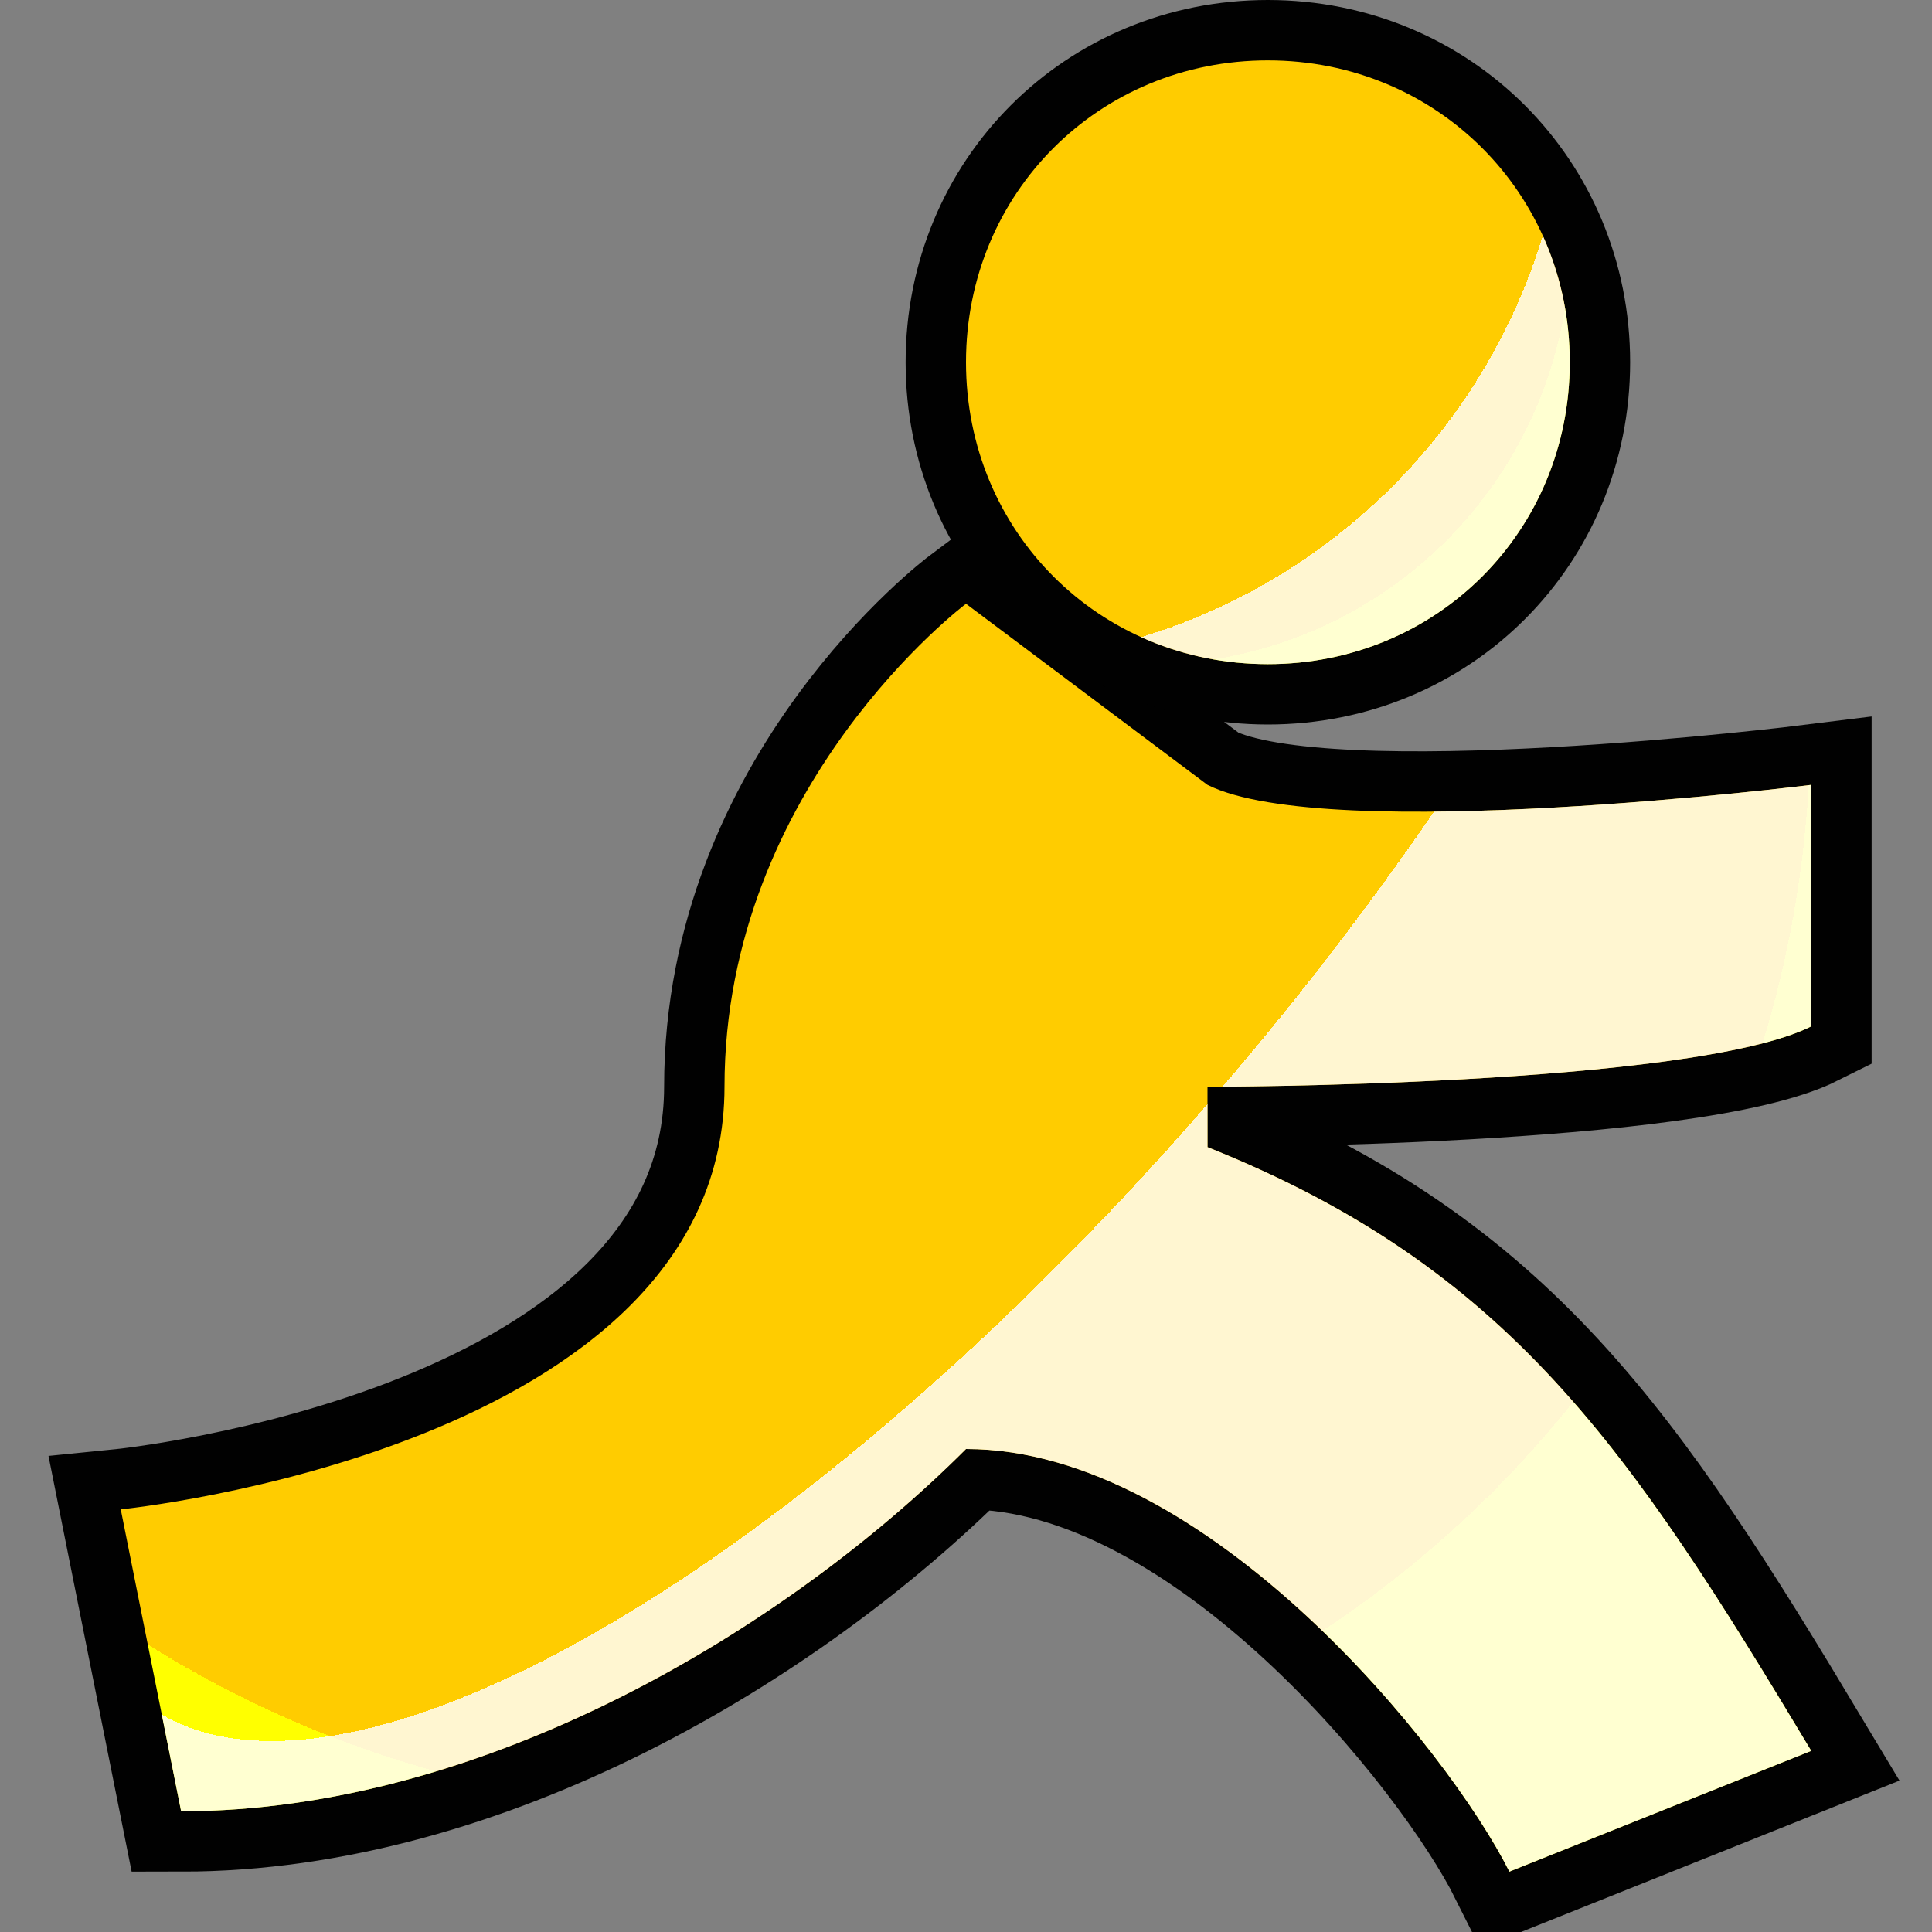<?xml version="1.0" encoding="UTF-8" standalone="yes"?>
<svg version="1.1" width="64" height="64" color-interpolation="linearRGB"
     xmlns:svg="http://www.w3.org/2000/svg" xmlns="http://www.w3.org/2000/svg">
 <rect width="100%" height="100%" fill="#808080" stroke="none"/>
 <g>
  <path style="fill:none; stroke:#010101; stroke-width:4"
        d="M40 38C50 42 54 48 60 58L50 62C48 58 40 48 32 48C26 54 16 60 6 60L4 50C4 50 24 48 24 36C24 26 32 20 32 20L40 26C44 28 60 26 60 26V34C56 36 40 36 40 36V38z"
  />
  <path style="fill:none; stroke:#010101; stroke-width:4"
        d="M42 2C47.59 2 52 6.4 52 12C52 17.6 47.59 22 42 22C36.4 22 32 17.6 32 12C32 6.4 36.4 2 42 2z"
  />
  <radialGradient id="gradient0" gradientUnits="userSpaceOnUse" cx="0" cy="0" r="64" gradientTransform="matrix(0.562,0,0,0.562,24,24)">
   <stop offset="1" stop-color="#ffcc00"/>
   <stop offset="0.5" stop-color="#ffff00"/>
  </radialGradient>
  <path style="fill:url(#gradient0)"
        d="M40 38C50 42 54 48 60 58L50 62C48 58 40 48 32 48C26 54 16 60 6 60L4 50C4 50 24 48 24 36C24 26 32 20 32 20L40 26C44 28 60 26 60 26V34C56 36 40 36 40 36V38z"
  />
  <radialGradient id="gradient1" gradientUnits="userSpaceOnUse" cx="0" cy="0" r="64" gradientTransform="matrix(0.219,0,0,0.219,38,8)">
   <stop offset="1" stop-color="#ffcc00"/>
   <stop offset="0.487" stop-color="#ffff00"/>
  </radialGradient>
  <path style="fill:url(#gradient1)"
        d="M42 2C47.59 2 52 6.4 52 12C52 17.6 47.59 22 42 22C36.4 22 32 17.6 32 12C32 6.4 36.4 2 42 2z"
  />
  <radialGradient id="gradient2" gradientUnits="userSpaceOnUse" cx="0" cy="0" r="64" gradientTransform="matrix(0.176,0.146,-0.401,0.483,30.309,25.378)">
   <stop offset="1" stop-color="#ffffff" stop-opacity="0"/>
   <stop offset="0.478" stop-color="#ffffff" stop-opacity="0.82"/>
  </radialGradient>
  <path style="fill:url(#gradient2)"
        d="M40 38C50 42 54 48 60 58L50 62C48 58 40 48 32 48C26 54 16 60 6 60L4 50C4 50 24 48 24 36C24 26 32 20 32 20L40 26C44 28 60 26 60 26V34C56 36 40 36 40 36V38z"
  />
  <radialGradient id="gradient3" gradientUnits="userSpaceOnUse" cx="0" cy="0" r="64" gradientTransform="matrix(0.312,0,0,0.312,32,2)">
   <stop offset="1" stop-color="#ffffff" stop-opacity="0"/>
   <stop offset="0.478" stop-color="#ffffff" stop-opacity="0.82"/>
  </radialGradient>
  <path style="fill:url(#gradient3)"
        d="M42 2C47.59 2 52 6.4 52 12C52 17.6 47.59 22 42 22C36.4 22 32 17.6 32 12C32 6.4 36.4 2 42 2z"
  />
 </g>
</svg>
